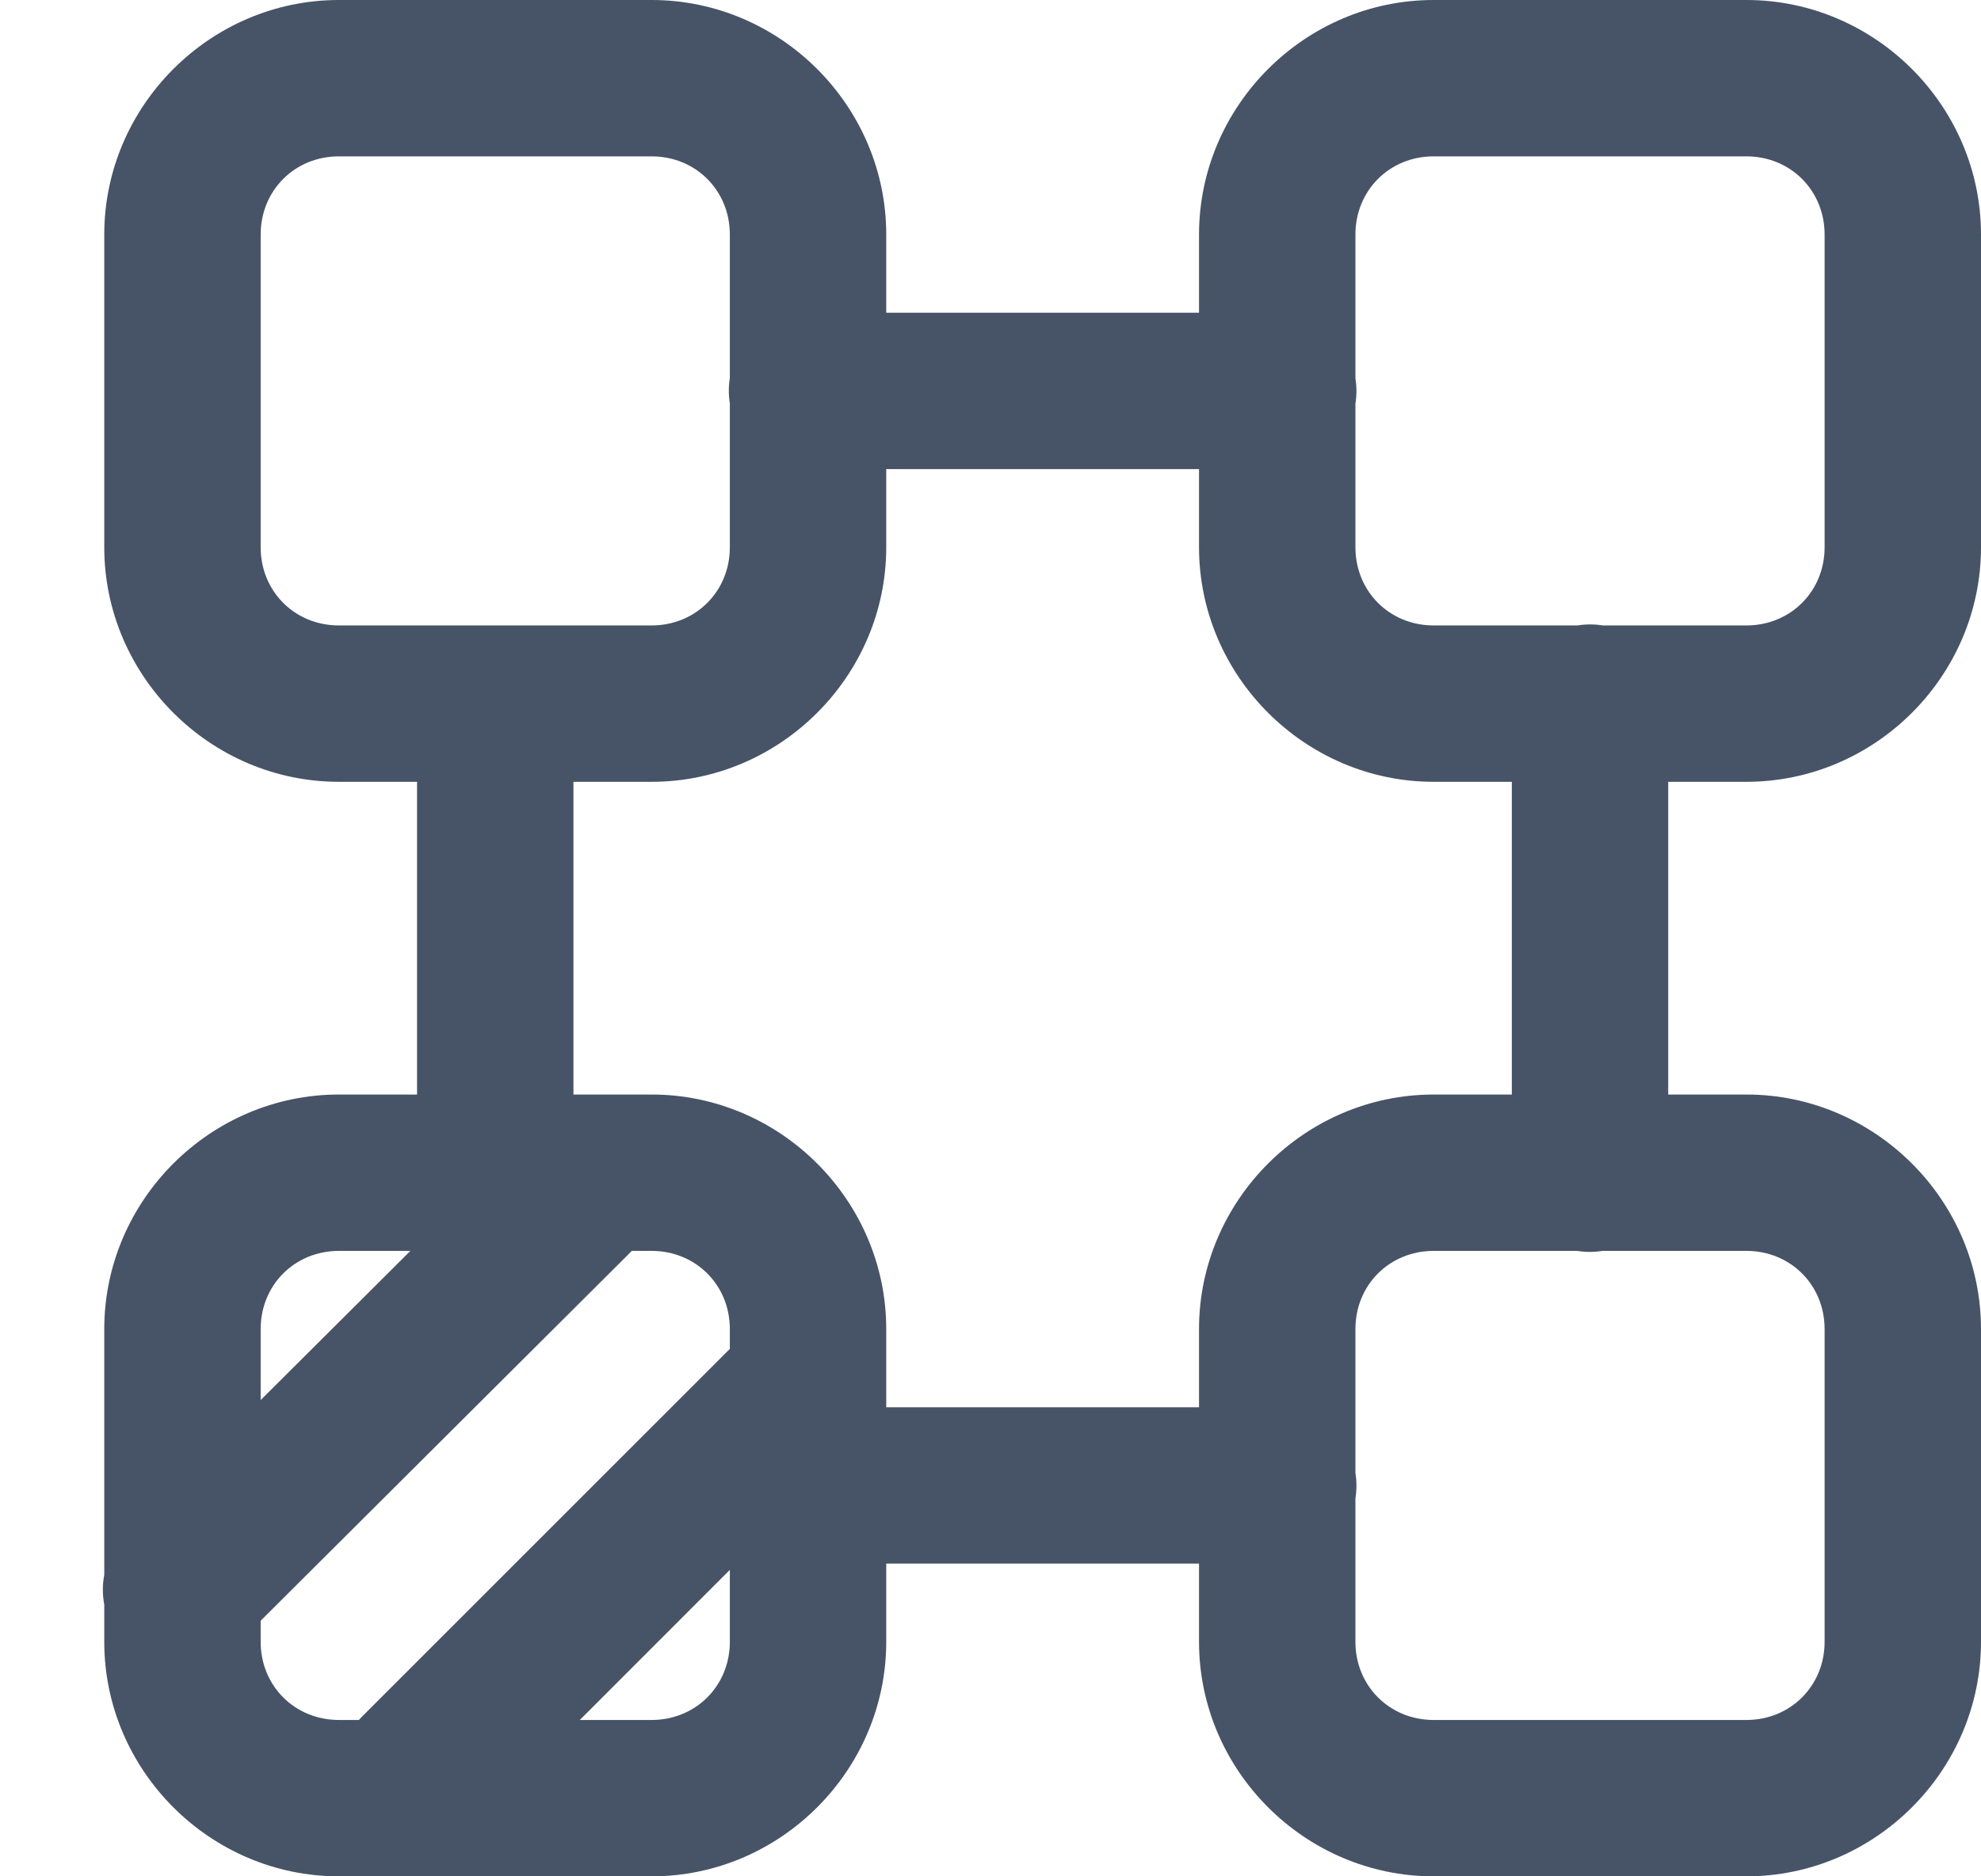 <svg width="19" height="18" viewBox="0 0 19 18" fill="none" xmlns="http://www.w3.org/2000/svg">
<path d="M3.25 0C2.016 0 1 1.016 1 2.25V5.25C1 6.484 2.016 7.5 3.25 7.5H4V10.5H3.25C2.016 10.5 1 11.516 1 12.75V15.107C0.982 15.202 0.982 15.299 1 15.394V15.75C1 16.984 2.016 18 3.25 18H6.25C7.484 18 8.5 16.984 8.5 15.75V15H11.5V15.75C11.5 16.984 12.516 18 13.75 18H16.75C17.984 18 19 16.984 19 15.75V12.75C19 11.516 17.984 10.5 16.75 10.5H16V7.5H16.75C17.984 7.5 19 6.484 19 5.25V2.25C19 1.016 17.984 0 16.75 0H13.75C12.516 0 11.5 1.016 11.5 2.25V3H8.5V2.25C8.5 1.016 7.484 0 6.25 0H3.25ZM3.25 1.5H6.25C6.673 1.5 7 1.827 7 2.25V3.627C6.987 3.707 6.987 3.79 7 3.87V5.25C7 5.673 6.673 6 6.25 6H3.25C2.827 6 2.5 5.673 2.5 5.25V2.25C2.5 1.827 2.827 1.5 3.25 1.5ZM13.75 1.5H16.75C17.173 1.5 17.5 1.827 17.5 2.25V5.25C17.5 5.673 17.173 6 16.75 6H15.373C15.293 5.987 15.21 5.987 15.13 6H13.75C13.327 6 13 5.673 13 5.25V3.873C13.013 3.793 13.013 3.71 13 3.63V2.25C13 1.827 13.327 1.5 13.75 1.5ZM8.5 4.5H11.5V5.25C11.5 6.484 12.516 7.5 13.75 7.5H14.5V10.5H13.75C12.516 10.5 11.5 11.516 11.5 12.75V13.5H8.5V12.75C8.5 11.516 7.484 10.5 6.25 10.5H5.5V7.5H6.25C7.484 7.5 8.5 6.484 8.5 5.25V4.5ZM3.25 12H3.936L2.5 13.431V12.75C2.5 12.327 2.827 12 3.25 12ZM6.059 12H6.25C6.673 12 7 12.327 7 12.75V12.941C6.99 12.951 6.98 12.96 6.97 12.97L3.47 16.47C3.46 16.48 3.451 16.49 3.442 16.5H3.25C2.827 16.5 2.5 16.173 2.5 15.75V15.548L6.029 12.031C6.039 12.021 6.049 12.011 6.059 12ZM13.75 12H15.127C15.208 12.013 15.29 12.013 15.37 12H16.75C17.173 12 17.5 12.327 17.5 12.75V15.75C17.5 16.173 17.173 16.5 16.75 16.5H13.75C13.327 16.5 13 16.173 13 15.75V14.373C13.013 14.293 13.013 14.21 13 14.13V12.75C13 12.327 13.327 12 13.75 12ZM7 15.06V15.75C7 16.173 6.673 16.5 6.25 16.5H5.561L7 15.06Z" fill="#475467"/>
</svg>
